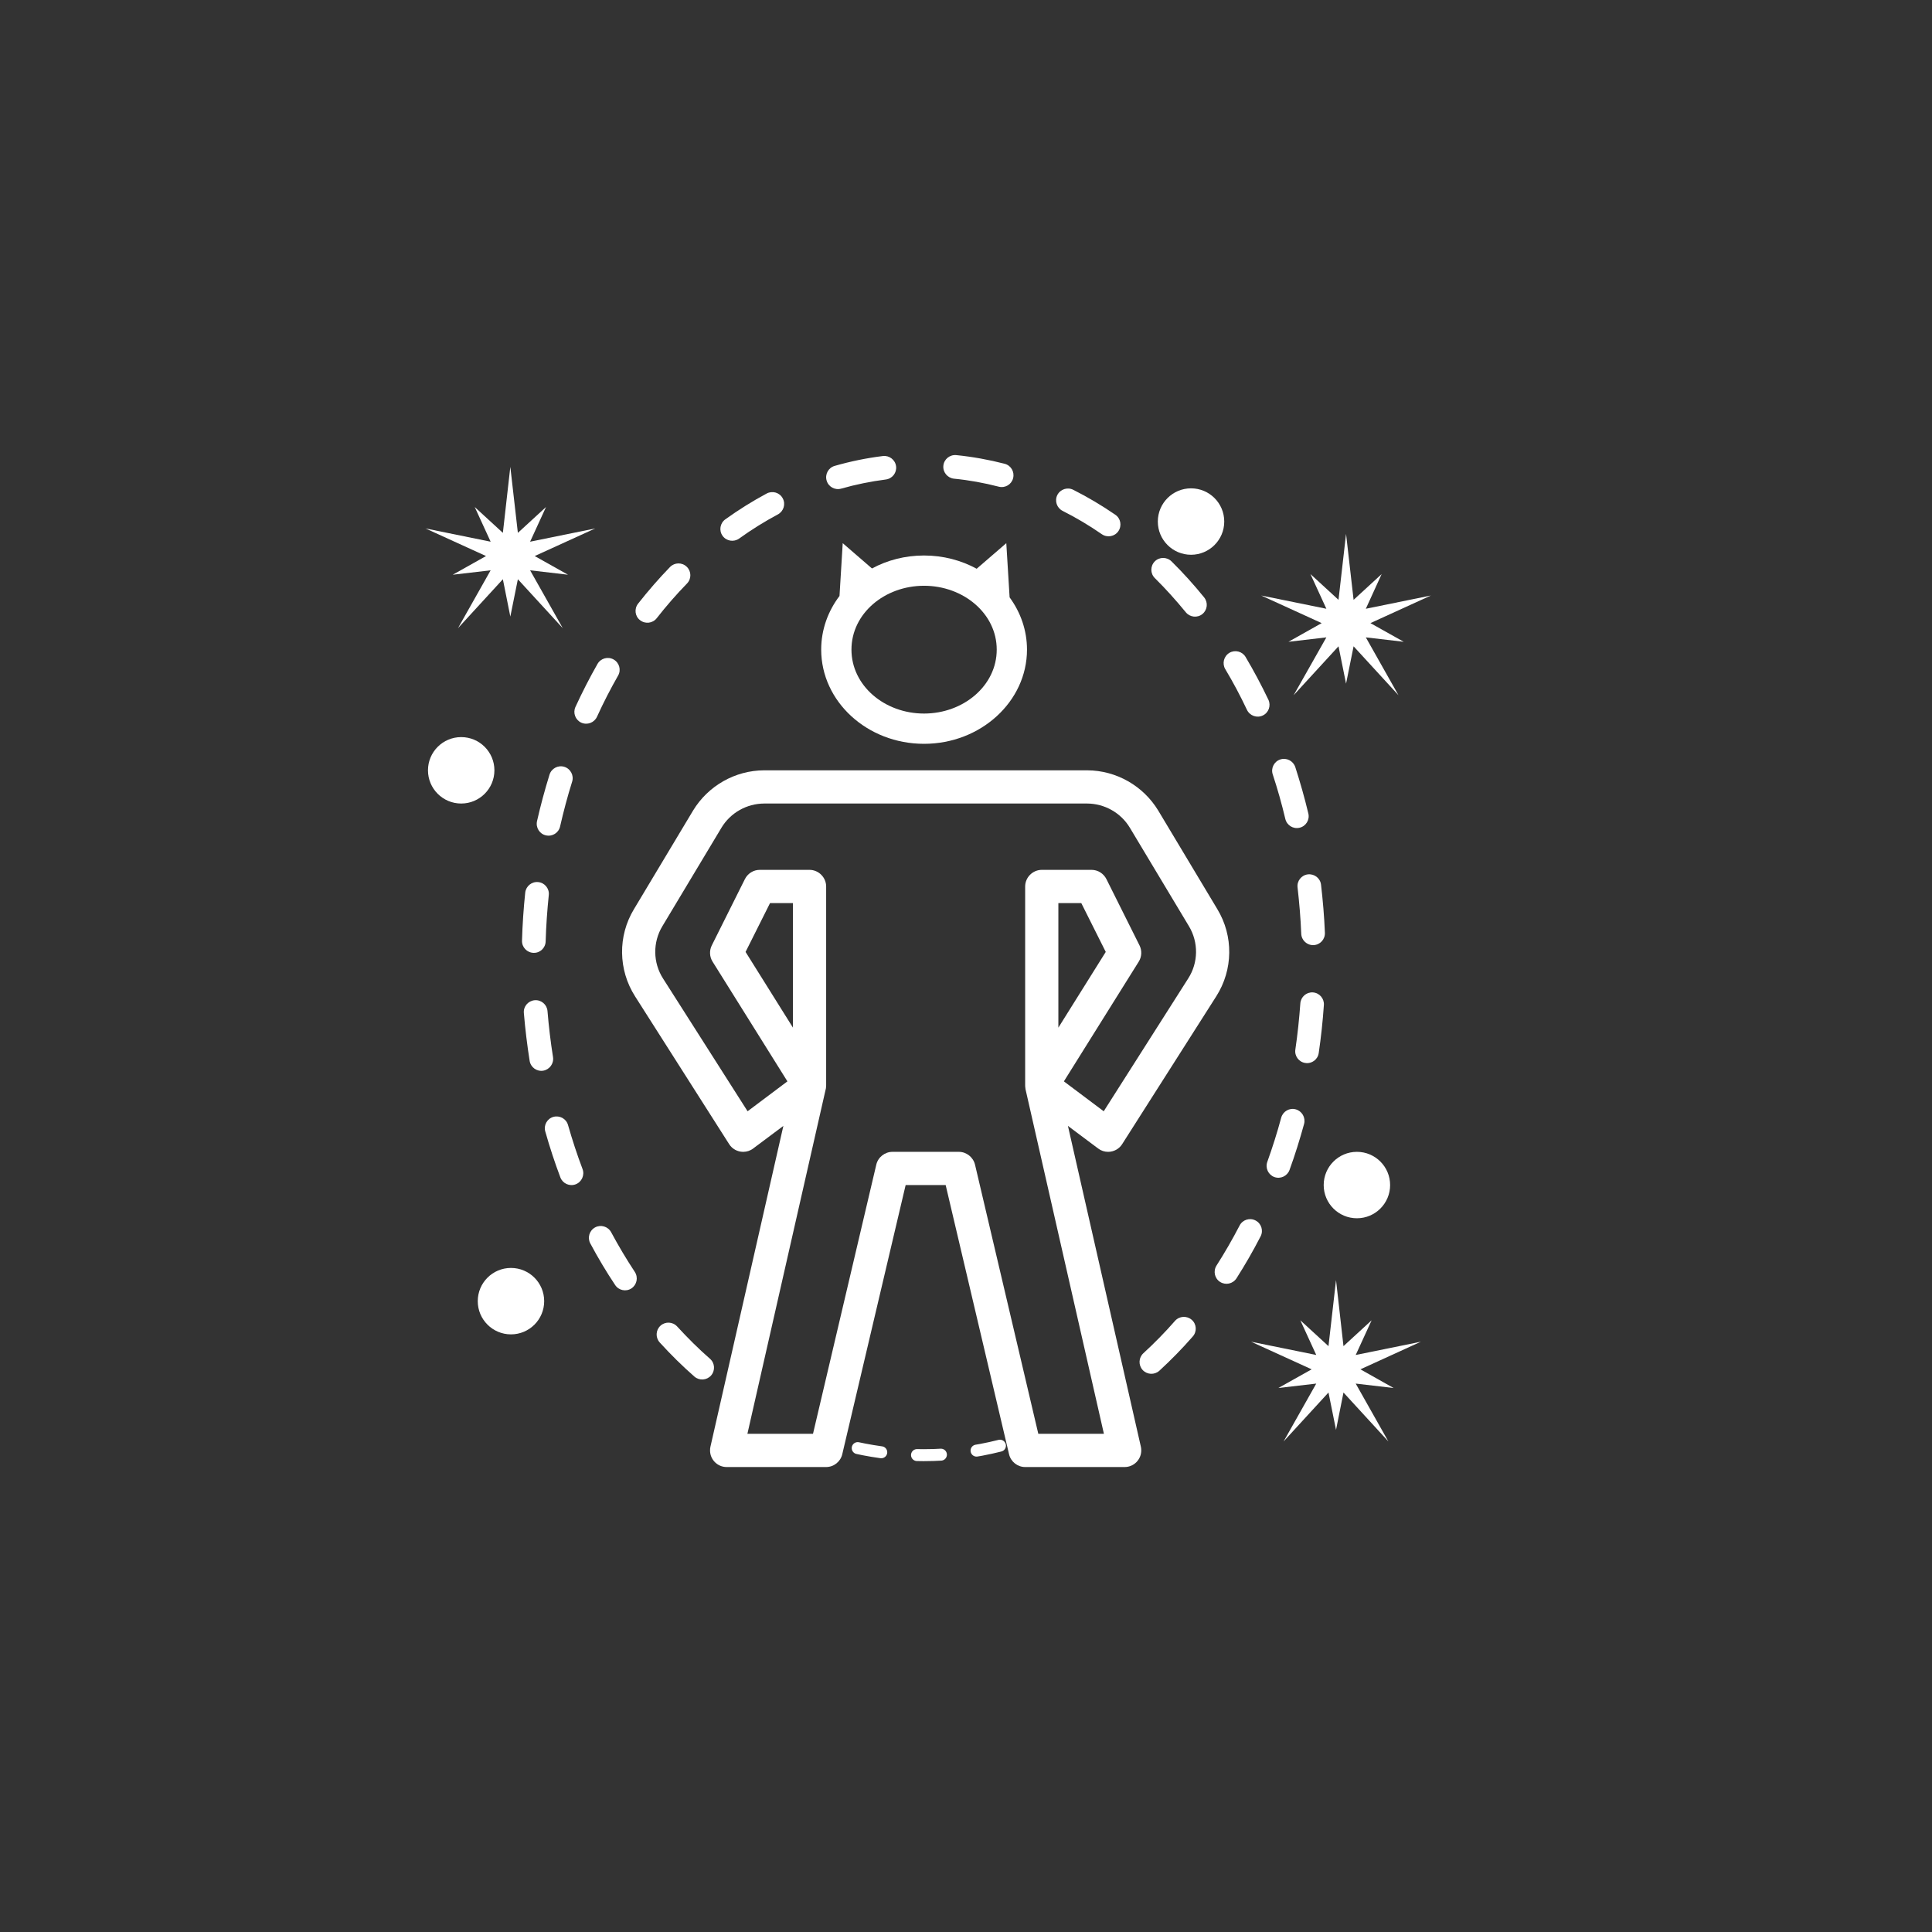 <?xml version="1.0" encoding="UTF-8" standalone="no"?><!DOCTYPE svg PUBLIC "-//W3C//DTD SVG 1.1//EN" "http://www.w3.org/Graphics/SVG/1.1/DTD/svg11.dtd"><svg width="100%" height="100%" viewBox="0 0 21 21" version="1.1" xmlns="http://www.w3.org/2000/svg" xmlns:xlink="http://www.w3.org/1999/xlink" xml:space="preserve" xmlns:serif="http://www.serif.com/" style="fill-rule:evenodd;clip-rule:evenodd;stroke-linecap:round;stroke-linejoin:round;stroke-miterlimit:1.5;"><rect x="0" y="0" width="21" height="21" fill="#333333" stroke="none"/><path d="M20.201,5.05c-0,-2.787 -2.263,-5.05 -5.051,-5.05l-10.1,0c-2.787,0 -5.05,2.263 -5.05,5.05l-0,10.1c-0,2.788 2.263,5.051 5.05,5.051l10.1,-0c2.788,-0 5.051,-2.263 5.051,-5.051l-0,-10.1Z" style="fill:none;"/><clipPath id="_clip1"><path d="M20.201,5.05c-0,-2.787 -2.263,-5.05 -5.051,-5.05l-10.1,0c-2.787,0 -5.05,2.263 -5.05,5.05l-0,10.1c-0,2.788 2.263,5.051 5.05,5.051l10.1,-0c2.788,-0 5.051,-2.263 5.051,-5.051l-0,-10.1Z"/></clipPath><g clip-path="url(#_clip1)"><g id="outline"><path d="M7.717,14.769c-0.124,-0.108 -0.242,-0.226 -0.356,-0.35c-0.048,-0.053 -0.129,-0.057 -0.182,-0.009c-0.052,0.048 -0.056,0.129 -0.008,0.182c0.12,0.132 0.246,0.256 0.377,0.371c0.053,0.046 0.134,0.041 0.181,-0.012c0.047,-0.054 0.042,-0.135 -0.012,-0.182Zm5.055,-0.412c-0.109,0.125 -0.224,0.242 -0.344,0.352c-0.052,0.048 -0.056,0.129 -0.008,0.182c0.048,0.052 0.129,0.056 0.182,0.008c0.126,-0.116 0.248,-0.24 0.363,-0.372c0.047,-0.053 0.042,-0.135 -0.011,-0.181c-0.054,-0.047 -0.135,-0.042 -0.182,0.011Zm-5.872,-0.532c-0.091,-0.138 -0.177,-0.282 -0.257,-0.431c-0.034,-0.063 -0.112,-0.086 -0.174,-0.053c-0.063,0.034 -0.086,0.112 -0.053,0.174c0.084,0.157 0.174,0.308 0.27,0.452c0.039,0.06 0.119,0.076 0.178,0.037c0.059,-0.04 0.075,-0.119 0.036,-0.179Zm6.574,-0.504c-0.078,0.15 -0.162,0.296 -0.251,0.435c-0.038,0.06 -0.021,0.14 0.039,0.178c0.06,0.038 0.139,0.021 0.178,-0.039c0.093,-0.146 0.181,-0.298 0.262,-0.456c0.033,-0.063 0.008,-0.141 -0.055,-0.173c-0.063,-0.033 -0.141,-0.008 -0.173,0.055Zm-7.142,-0.614c-0.059,-0.156 -0.111,-0.315 -0.158,-0.479c-0.019,-0.068 -0.091,-0.107 -0.159,-0.088c-0.068,0.019 -0.108,0.091 -0.088,0.159c0.048,0.17 0.103,0.337 0.164,0.499c0.025,0.066 0.099,0.1 0.166,0.075c0.066,-0.025 0.1,-0.1 0.075,-0.166Zm7.594,-0.558c-0.044,0.164 -0.095,0.324 -0.151,0.48c-0.024,0.067 0.011,0.141 0.077,0.165c0.067,0.024 0.141,-0.011 0.165,-0.078c0.059,-0.162 0.111,-0.329 0.158,-0.5c0.018,-0.069 -0.023,-0.139 -0.091,-0.158c-0.069,-0.019 -0.139,0.022 -0.158,0.091Zm-7.915,-0.659c-0.026,-0.164 -0.046,-0.331 -0.06,-0.501c-0.006,-0.07 -0.068,-0.123 -0.139,-0.117c-0.071,0.006 -0.124,0.068 -0.118,0.138c0.015,0.177 0.036,0.35 0.063,0.521c0.011,0.07 0.077,0.118 0.147,0.107c0.07,-0.012 0.118,-0.078 0.107,-0.148Zm8.123,-0.583c-0.012,0.169 -0.03,0.337 -0.054,0.501c-0.011,0.07 0.038,0.136 0.108,0.146c0.071,0.011 0.136,-0.038 0.146,-0.108c0.025,-0.171 0.044,-0.345 0.056,-0.522c0.005,-0.07 -0.048,-0.132 -0.119,-0.137c-0.071,-0.005 -0.132,0.049 -0.137,0.12Zm-8.203,-0.674c0.005,-0.17 0.017,-0.338 0.034,-0.504c0.008,-0.07 -0.044,-0.134 -0.114,-0.141c-0.071,-0.008 -0.134,0.044 -0.142,0.114c-0.018,0.172 -0.03,0.347 -0.035,0.523c-0.002,0.071 0.054,0.13 0.125,0.132c0.071,0.003 0.13,-0.053 0.132,-0.124Zm8.173,-0.586c0.019,0.165 0.033,0.333 0.04,0.503c0.003,0.071 0.063,0.126 0.134,0.123c0.071,-0.003 0.126,-0.063 0.123,-0.134c-0.007,-0.177 -0.022,-0.351 -0.042,-0.523c-0.008,-0.07 -0.072,-0.12 -0.143,-0.112c-0.07,0.008 -0.121,0.072 -0.112,0.143Zm-8.016,-0.664c0.038,-0.166 0.081,-0.328 0.131,-0.487c0.021,-0.067 -0.017,-0.14 -0.085,-0.161c-0.067,-0.021 -0.14,0.017 -0.161,0.085c-0.051,0.165 -0.097,0.334 -0.136,0.506c-0.015,0.07 0.028,0.139 0.097,0.154c0.07,0.016 0.139,-0.028 0.154,-0.097Zm7.746,-0.566c0.052,0.158 0.098,0.32 0.137,0.485c0.017,0.069 0.086,0.112 0.155,0.095c0.069,-0.016 0.112,-0.086 0.095,-0.155c-0.041,-0.172 -0.089,-0.34 -0.142,-0.505c-0.023,-0.067 -0.095,-0.104 -0.163,-0.082c-0.067,0.022 -0.104,0.095 -0.082,0.162Zm-7.345,-0.626c0.07,-0.154 0.147,-0.303 0.229,-0.447c0.036,-0.061 0.014,-0.14 -0.047,-0.175c-0.062,-0.036 -0.141,-0.014 -0.176,0.047c-0.086,0.151 -0.166,0.307 -0.24,0.468c-0.03,0.065 -0.001,0.141 0.063,0.171c0.065,0.029 0.141,0.001 0.171,-0.064Zm6.829,-0.518c0.085,0.142 0.164,0.29 0.236,0.443c0.031,0.064 0.108,0.092 0.172,0.061c0.064,-0.03 0.091,-0.107 0.061,-0.171c-0.077,-0.161 -0.159,-0.315 -0.248,-0.465c-0.036,-0.061 -0.115,-0.081 -0.176,-0.045c-0.061,0.037 -0.081,0.116 -0.045,0.177Zm-6.18,-0.553c0.104,-0.133 0.214,-0.259 0.329,-0.377c0.05,-0.051 0.049,-0.133 -0.002,-0.182c-0.051,-0.05 -0.132,-0.049 -0.182,0.002c-0.121,0.125 -0.237,0.258 -0.347,0.398c-0.044,0.056 -0.035,0.137 0.021,0.18c0.056,0.044 0.137,0.035 0.181,-0.021Zm5.415,-0.436c0.117,0.116 0.229,0.24 0.336,0.371c0.045,0.055 0.126,0.064 0.181,0.019c0.055,-0.045 0.063,-0.126 0.018,-0.181c-0.112,-0.138 -0.23,-0.269 -0.354,-0.391c-0.051,-0.05 -0.132,-0.05 -0.182,0c-0.05,0.051 -0.05,0.132 0.001,0.182Zm-4.519,-0.43c0.136,-0.098 0.276,-0.185 0.422,-0.263c0.062,-0.034 0.086,-0.112 0.052,-0.174c-0.033,-0.063 -0.111,-0.086 -0.174,-0.053c-0.155,0.083 -0.305,0.177 -0.45,0.281c-0.058,0.041 -0.071,0.122 -0.03,0.179c0.041,0.058 0.122,0.071 0.18,0.03Zm3.516,-0.301c0.147,0.074 0.29,0.159 0.427,0.254c0.059,0.04 0.139,0.025 0.179,-0.033c0.04,-0.059 0.026,-0.139 -0.033,-0.179c-0.147,-0.101 -0.3,-0.192 -0.457,-0.271c-0.063,-0.032 -0.14,-0.007 -0.173,0.056c-0.032,0.064 -0.006,0.141 0.057,0.173Zm-2.406,-0.242c0.158,-0.045 0.32,-0.078 0.484,-0.099c0.071,-0.009 0.121,-0.073 0.112,-0.144c-0.009,-0.07 -0.074,-0.12 -0.144,-0.111c-0.178,0.022 -0.352,0.058 -0.523,0.107c-0.068,0.019 -0.108,0.091 -0.088,0.159c0.019,0.068 0.09,0.108 0.159,0.088Zm1.225,-0.108c0.165,0.016 0.328,0.046 0.487,0.087c0.069,0.018 0.139,-0.024 0.156,-0.092c0.018,-0.069 -0.023,-0.139 -0.092,-0.157c-0.171,-0.044 -0.347,-0.076 -0.525,-0.094c-0.071,-0.007 -0.134,0.044 -0.141,0.115c-0.007,0.07 0.044,0.133 0.115,0.141Z" style="fill:#fff;"/><path d="M10.869,15.714c-0.269,0.068 -0.546,0.103 -0.83,0.103c-0.251,0 -0.497,-0.028 -0.737,-0.081" style="fill:none;stroke:#fff;stroke-width:0.13px;stroke-dasharray:0.26,0.39,0,0;"/><path d="M5.547,5.074l0.082,0.718l0.306,-0.281l-0.173,0.377l0.708,-0.144l-0.658,0.3l0.362,0.203l-0.412,-0.048l0.355,0.629l-0.488,-0.532l-0.082,0.406l-0.081,-0.406l-0.488,0.532l0.355,-0.629l-0.412,0.048l0.362,-0.203l-0.658,-0.3l0.708,0.144l-0.173,-0.377l0.306,0.281l0.081,-0.718Z" style="fill:#fff;"/><path d="M14.631,5.803l0.082,0.717l0.305,-0.28l-0.172,0.377l0.707,-0.144l-0.657,0.3l0.362,0.203l-0.412,-0.048l0.355,0.629l-0.488,-0.532l-0.082,0.406l-0.082,-0.406l-0.488,0.532l0.356,-0.629l-0.412,0.048l0.361,-0.203l-0.657,-0.3l0.708,0.144l-0.173,-0.377l0.305,0.28l0.082,-0.717Z" style="fill:#fff;"/><path d="M14.522,13.914l0.081,0.718l0.306,-0.281l-0.173,0.377l0.708,-0.144l-0.657,0.3l0.361,0.203l-0.412,-0.048l0.355,0.629l-0.488,-0.532l-0.081,0.406l-0.082,-0.406l-0.488,0.532l0.355,-0.629l-0.412,0.048l0.362,-0.203l-0.658,-0.3l0.708,0.144l-0.173,-0.377l0.306,0.281l0.082,-0.718Z" style="fill:#fff;"/><path d="M10.974,6.493l-0.036,-0.589l-0.322,0.278c-0.167,-0.091 -0.363,-0.144 -0.572,-0.144c-0.206,0 -0.4,0.051 -0.566,0.141l-0.318,-0.275l-0.035,0.574c-0.125,0.165 -0.199,0.366 -0.199,0.583c0,0.564 0.5,1.024 1.118,1.024c0.616,-0 1.119,-0.46 1.119,-1.024c-0,-0.21 -0.07,-0.406 -0.189,-0.568Zm-0.93,-0.126c0.428,-0 0.79,0.302 0.79,0.694c-0,0.392 -0.362,0.695 -0.79,0.695c-0.429,0 -0.789,-0.303 -0.789,-0.695c0,-0.392 0.36,-0.694 0.789,-0.694Z" style="fill:#fff;"/><path d="M12.59,8.811c-0.164,-0.27 -0.457,-0.437 -0.773,-0.438l-3.511,0c-0.316,0.001 -0.609,0.168 -0.773,0.438l-0.642,1.071c-0.177,0.292 -0.172,0.66 0.012,0.948l1.023,1.607c0.033,0.052 0.091,0.083 0.152,0.083c0.039,0 0.077,-0.012 0.108,-0.036l0.329,-0.246l-0.793,3.488c-0.003,0.013 -0.004,0.026 -0.004,0.04c-0,0.099 0.081,0.18 0.18,0.18l1.082,0c0.083,0 0.156,-0.058 0.175,-0.139l0.689,-2.926l0.435,-0l0.689,2.926c0.019,0.081 0.092,0.139 0.175,0.139l1.082,0c0.099,0 0.18,-0.081 0.18,-0.18c0,-0.014 -0.001,-0.027 -0.004,-0.04l-0.793,-3.488l0.329,0.246c0.031,0.024 0.069,0.036 0.108,0.036c0.061,0 0.119,-0.031 0.152,-0.083l1.023,-1.607c0.184,-0.288 0.189,-0.656 0.012,-0.948l-0.642,-1.071Zm0.325,1.825l-0.918,1.443l-0.433,-0.325l0.814,-1.302c0.033,-0.053 0.036,-0.12 0.008,-0.176l-0.36,-0.721c-0.031,-0.061 -0.093,-0.1 -0.161,-0.1l-0.541,0c-0.099,0 -0.181,0.082 -0.181,0.181l0,2.161c0,0.011 0.001,0.022 0.003,0.033l-0,0.003c0,0.002 0.001,0.004 0.001,0.007l0.852,3.745l-0.713,0l-0.688,-2.926c-0.02,-0.081 -0.093,-0.139 -0.176,-0.139l-0.721,0c-0.083,0 -0.157,0.058 -0.176,0.139l-0.688,2.926l-0.713,0l0.851,-3.745c0.001,-0.003 0.001,-0.005 0.002,-0.007l-0,-0.003c0.002,-0.011 0.003,-0.022 0.003,-0.033l-0,-2.161c-0,-0.099 -0.082,-0.181 -0.181,-0.181l-0.541,0c-0.068,0 -0.13,0.039 -0.161,0.1l-0.36,0.721c-0.028,0.056 -0.025,0.123 0.008,0.176l0.814,1.302l-0.433,0.325l-0.919,-1.443c-0.11,-0.172 -0.113,-0.393 -0.007,-0.569l0.642,-1.07c0.098,-0.163 0.275,-0.262 0.464,-0.263l3.511,0c0.189,0.001 0.366,0.1 0.464,0.263l0.642,1.07c0.106,0.176 0.103,0.397 -0.008,0.569Zm-1.411,0.534l-0,-1.354l0.249,-0l0.266,0.531l-0.515,0.823Zm-2.885,0l-0.515,-0.823l0.266,-0.531l0.249,-0l0,1.354Z" style="fill:#fff;fill-rule:nonzero;"/><circle cx="14.749" cy="12.881" r="0.361" style="fill:#fff;"/><circle cx="5.013" cy="8.373" r="0.361" style="fill:#fff;"/><circle cx="12.946" cy="5.669" r="0.361" style="fill:#fff;"/><circle cx="5.554" cy="14.143" r="0.361" style="fill:#fff;"/></g></g></svg>